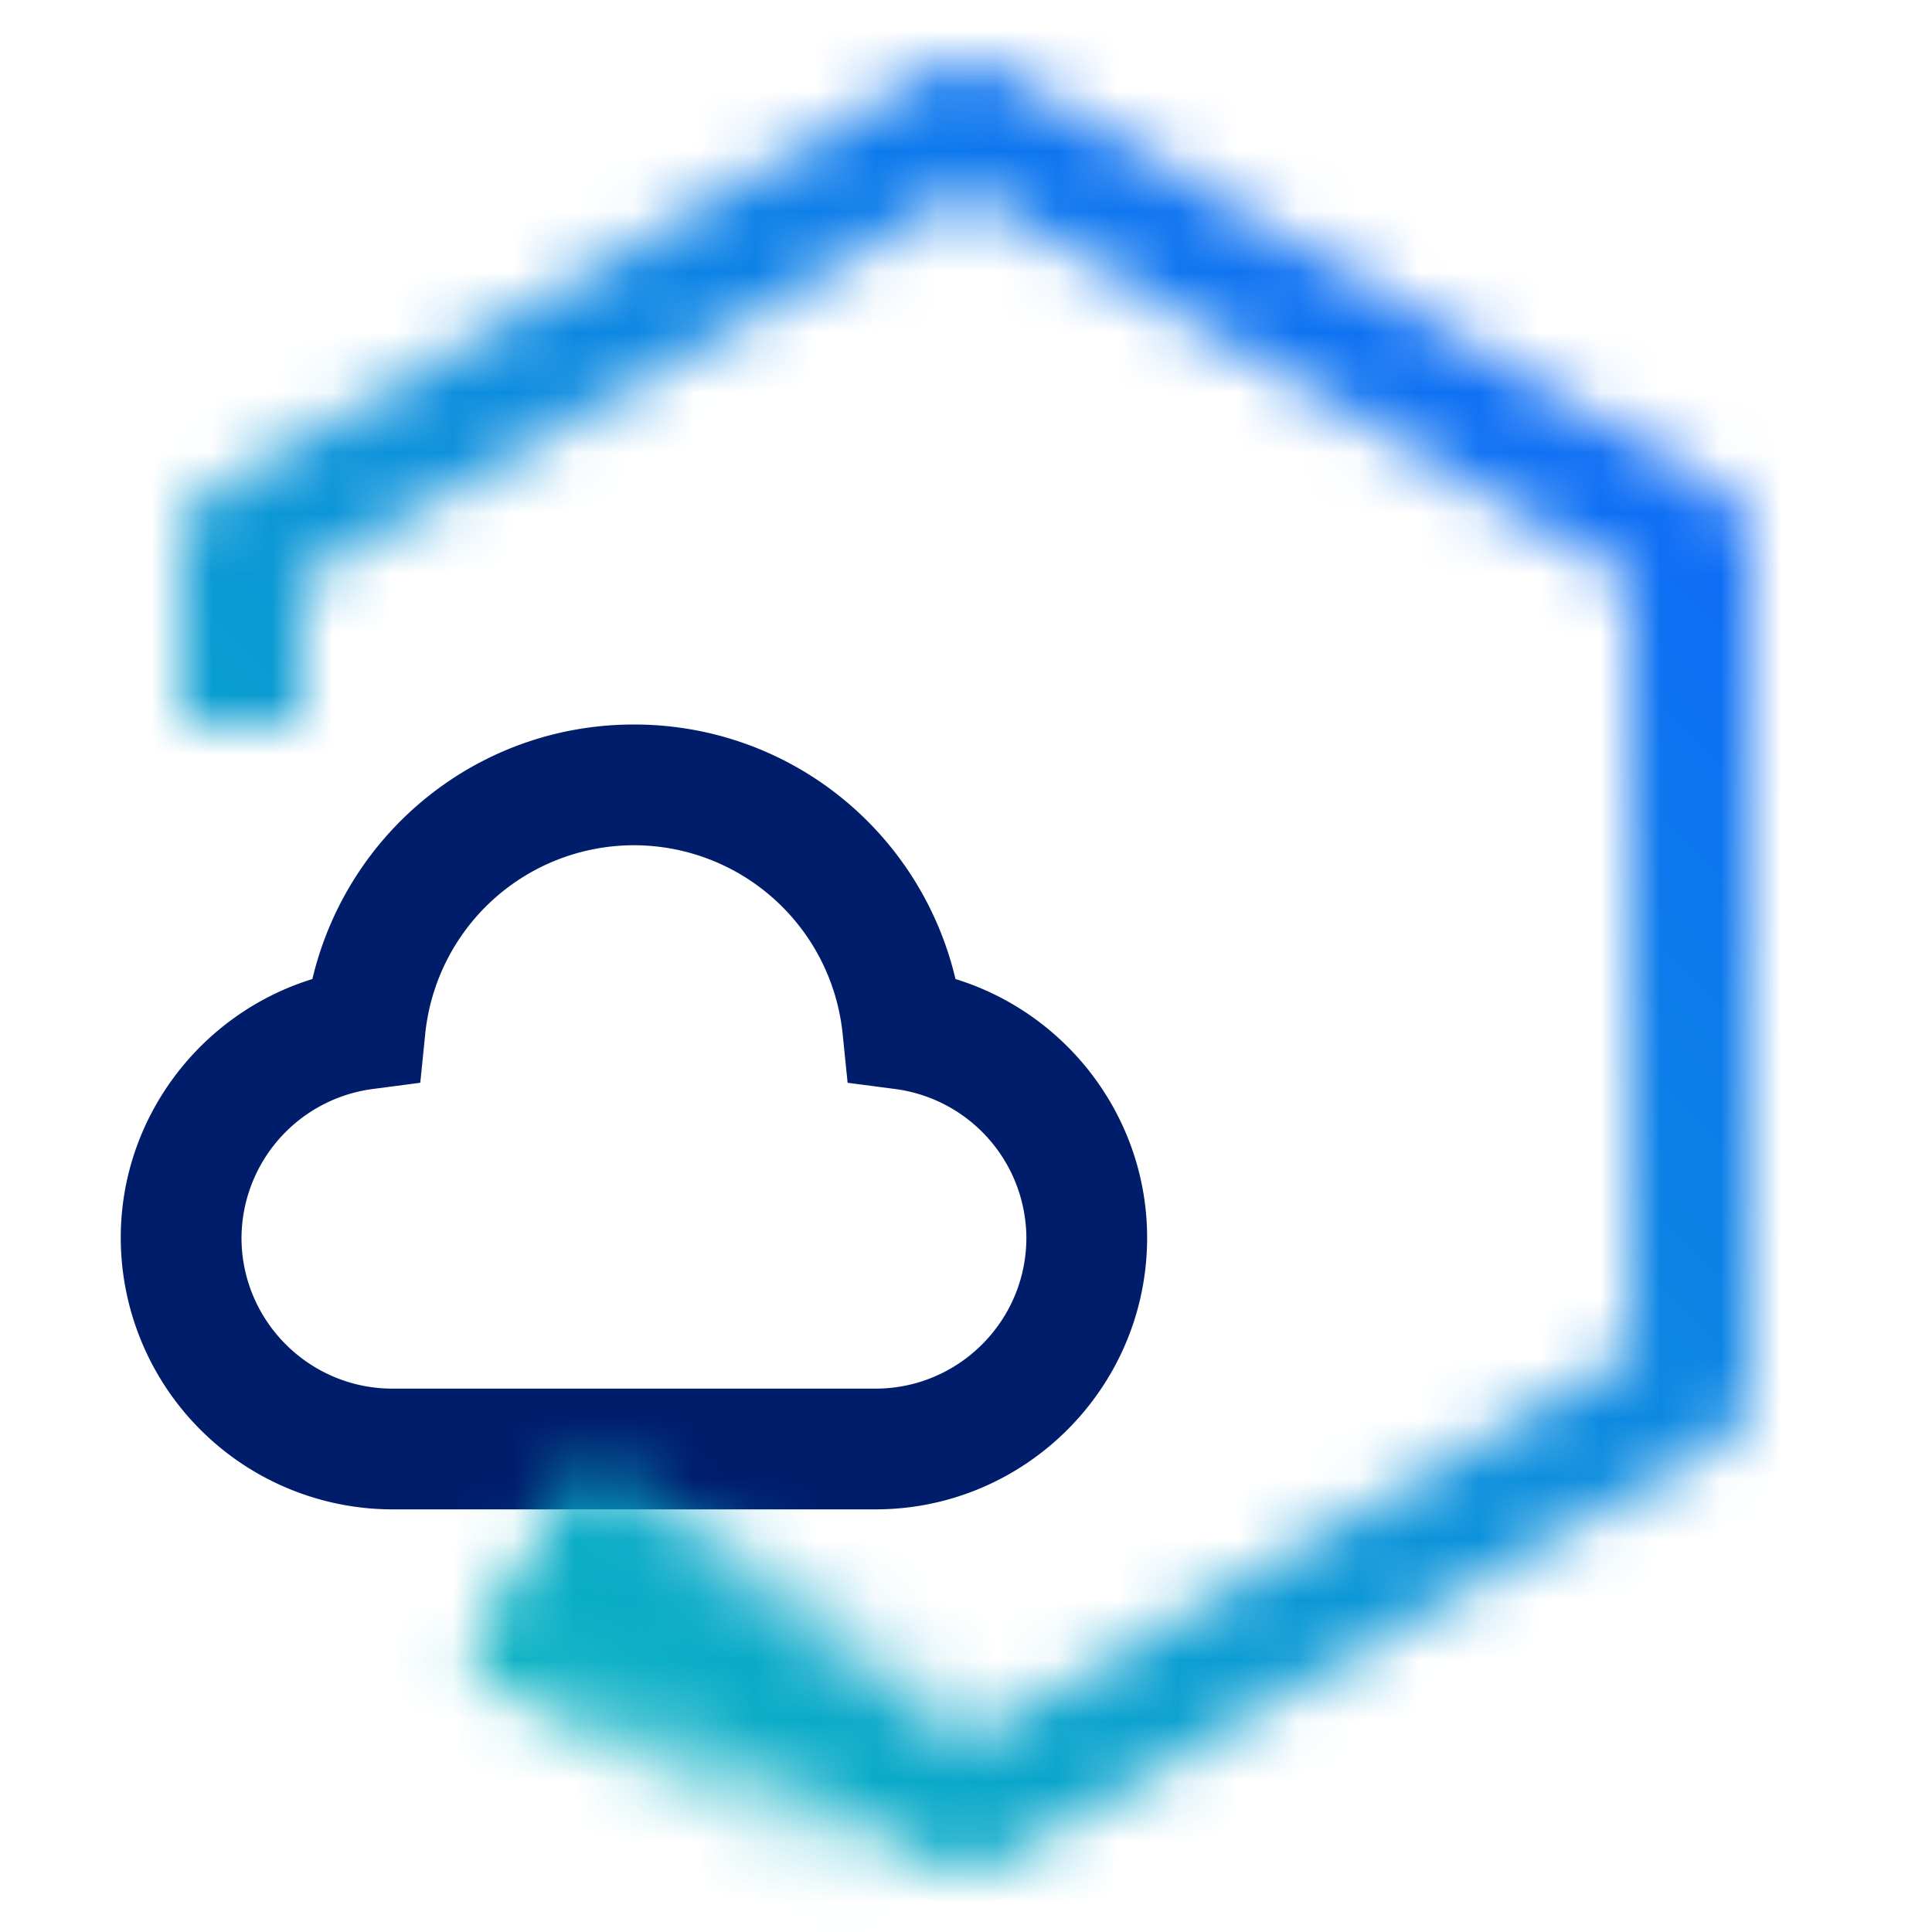 <svg id="SellerIncentives" xmlns="http://www.w3.org/2000/svg" viewBox="0 0 32 32"><defs><linearGradient id="s965nvjoya" x1="140.873" y1="700.504" x2="140.873" y2="689.504" gradientTransform="matrix(1 0 0 -.714 -128.764 523.899)" gradientUnits="userSpaceOnUse"><stop offset="0" stop-opacity="0"/><stop offset=".9"/></linearGradient><linearGradient id="rsbolyx70c" x1="-1477" y1="-2127" x2="-1509" y2="-2095" gradientTransform="matrix(1 0 0 -1 1509 -2095)" gradientUnits="userSpaceOnUse"><stop offset=".1" stop-color="#08bdba"/><stop offset=".9" stop-color="#0f62fe"/></linearGradient><mask id="0oplk8cppb" x="0" y="0" width="32" height="32" maskUnits="userSpaceOnUse"><path d="m28.504 8.136-12-7a.996.996 0 0 0-1.008 0l-12 7A1 1 0 0 0 3 9v3h2V9.574l11-6.417 11 6.417v12.852l-11 6.417-6.439-3.756-1.125 1.659 7.06 4.118a.999.999 0 0 0 1.008 0l12-7A.998.998 0 0 0 29 23V9a1 1 0 0 0-.496-.864z" style="fill:#fff;stroke-width:0"/><path transform="rotate(120 12.109 27.846)" style="fill:url(#s965nvjoya);stroke-width:0" d="M10.109 23.92h4v7.851h-4z"/></mask></defs><path d="M14.5 25h-8A4.505 4.505 0 0 1 2 20.5c0-1.986 1.321-3.712 3.174-4.284C5.755 13.768 7.929 12 10.5 12s4.746 1.768 5.326 4.216C17.68 16.788 19 18.514 19 20.5c0 2.481-2.019 4.5-4.5 4.5zm-4-11a3.477 3.477 0 0 0-3.459 3.146l-.08.788-.785.103A2.5 2.5 0 0 0 4 20.5C4 21.879 5.122 23 6.5 23h8c1.379 0 2.5-1.121 2.5-2.5a2.5 2.5 0 0 0-2.176-2.463l-.785-.103-.08-.788A3.477 3.477 0 0 0 10.5 14z" style="fill:#001d6c;stroke-width:0"/><g style="mask:url(#0oplk8cppb)"><path id="Color" transform="rotate(90 16 16)" style="fill:url(#rsbolyx70c);stroke-width:0" d="M0 0h32v32H0z"/></g></svg>